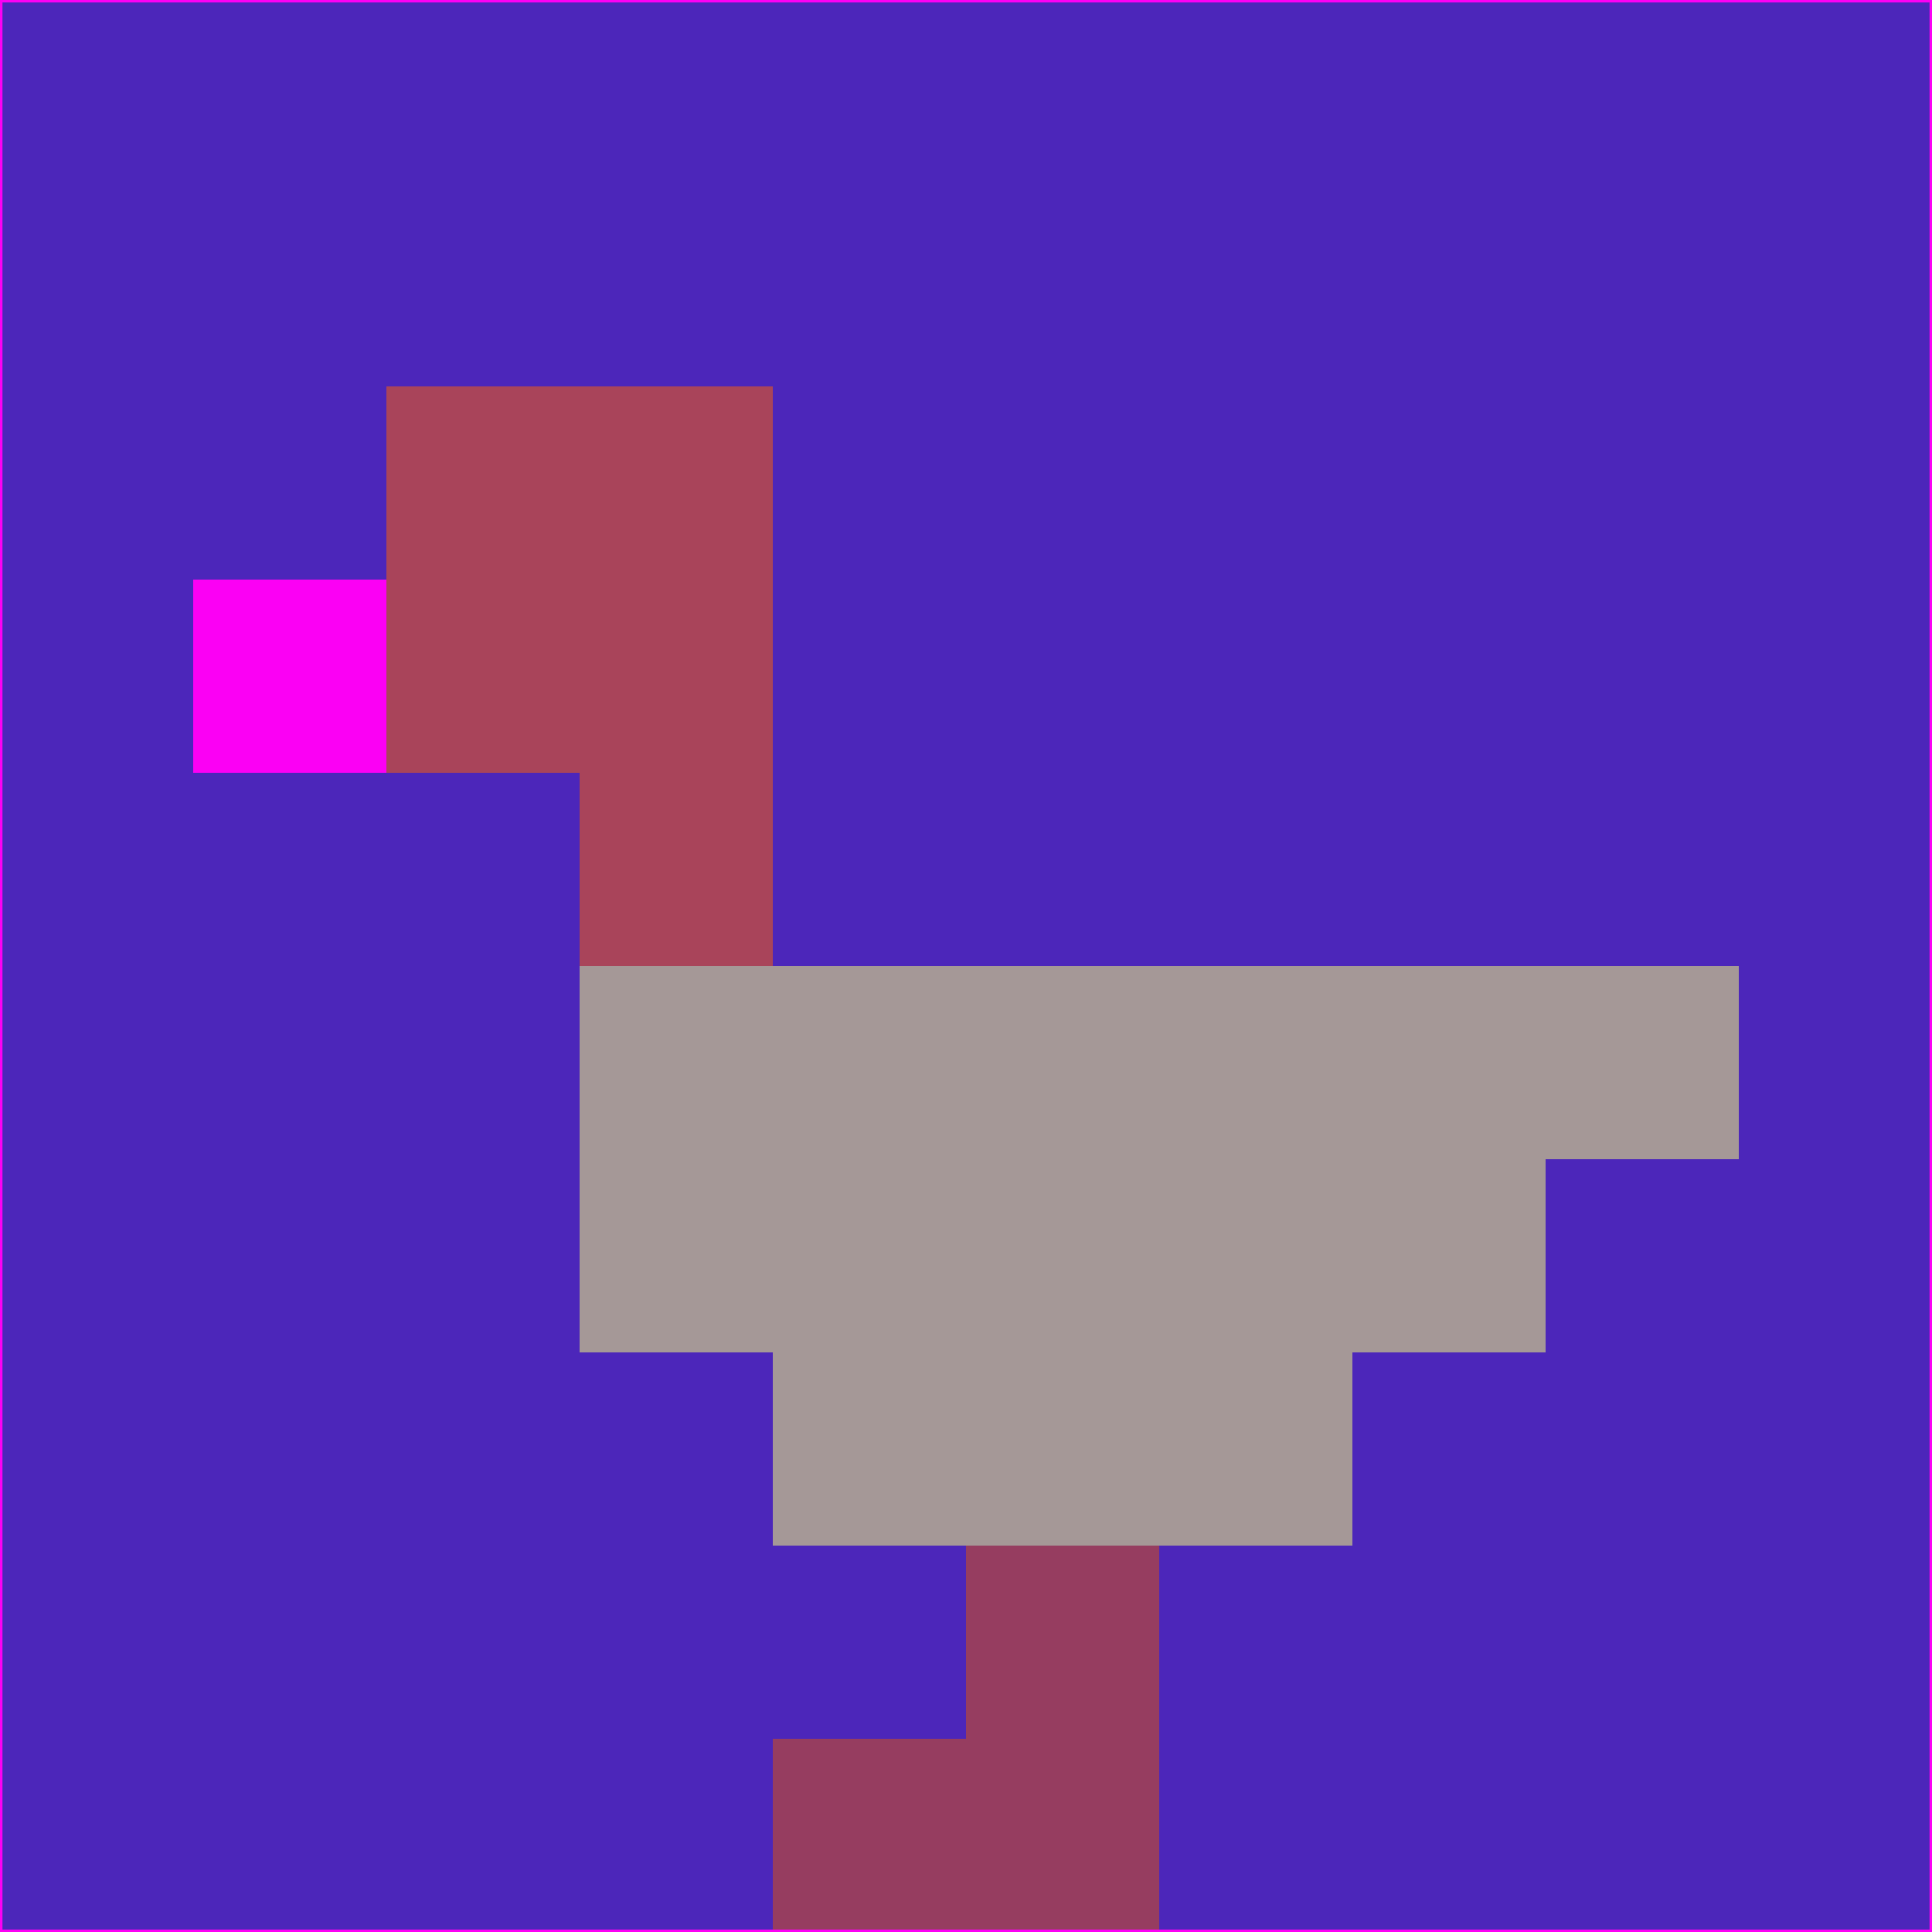 <svg xmlns="http://www.w3.org/2000/svg" version="1.1" width="785" height="785">
  <title>'goose-pfp-694263' by Dmitri Cherniak (Cyberpunk Edition)</title>
  <desc>
    seed=451043
    backgroundColor=#4c26ba
    padding=20
    innerPadding=0
    timeout=500
    dimension=1
    border=false
    Save=function(){return n.handleSave()}
    frame=12

    Rendered at 2024-09-15T22:37:00.509Z
    Generated in 1ms
    Modified for Cyberpunk theme with new color scheme
  </desc>
  <defs/>
  <rect width="100%" height="100%" fill="#4c26ba"/>
  <g>
    <g id="0-0">
      <rect x="0" y="0" height="785" width="785" fill="#4c26ba"/>
      <g>
        <!-- Neon blue -->
        <rect id="0-0-2-2-2-2" x="157" y="157" width="157" height="157" fill="#a9445a"/>
        <rect id="0-0-3-2-1-4" x="235.5" y="157" width="78.5" height="314" fill="#a9445a"/>
        <!-- Electric purple -->
        <rect id="0-0-4-5-5-1" x="314" y="392.5" width="392.5" height="78.5" fill="#a59897"/>
        <rect id="0-0-3-5-5-2" x="235.5" y="392.5" width="392.5" height="157" fill="#a59897"/>
        <rect id="0-0-4-5-3-3" x="314" y="392.5" width="235.5" height="235.5" fill="#a59897"/>
        <!-- Neon pink -->
        <rect id="0-0-1-3-1-1" x="78.5" y="235.5" width="78.5" height="78.5" fill="#fb00f4"/>
        <!-- Cyber yellow -->
        <rect id="0-0-5-8-1-2" x="392.5" y="628" width="78.5" height="157" fill="#963d60"/>
        <rect id="0-0-4-9-2-1" x="314" y="706.5" width="157" height="78.5" fill="#963d60"/>
      </g>
      <rect x="0" y="0" stroke="#fb00f4" stroke-width="2" height="785" width="785" fill="none"/>
    </g>
  </g>
  <script xmlns=""/>
</svg>
